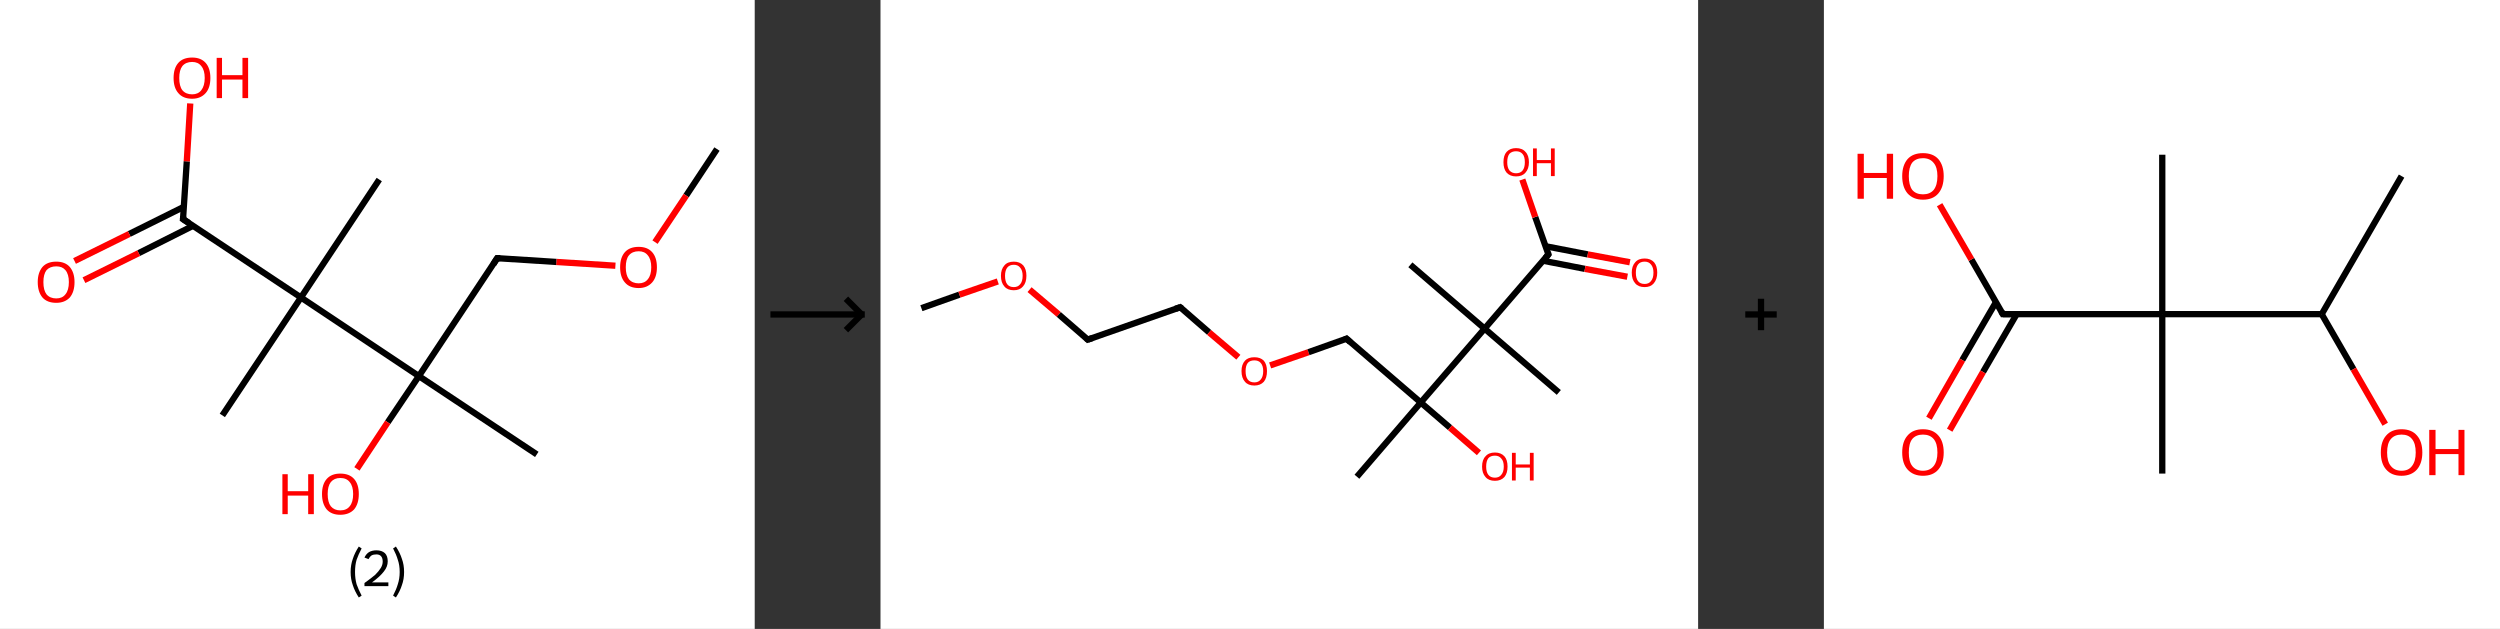 <?xml version='1.0' encoding='ASCII' standalone='yes'?>
<svg xmlns="http://www.w3.org/2000/svg" xmlns:xlink="http://www.w3.org/1999/xlink" version="1.1" width="795.0px" viewBox="0 0 795.0 200.0" height="200.0px">
  <rect x="0" y="0" width="795.0" height="200.0" fill="#333333" stroke="none"/>
  <g>
    <g transform="translate(0, 0) scale(1 1) "><!-- END OF HEADER -->
<rect style="opacity:1.0;fill:#FFFFFF;stroke:none" width="240.0" height="200.0" x="0.0" y="0.0"> </rect>
<path class="bond-0 atom-0 atom-1" d="M 228.0,47.4 L 218.2,62.2" style="fill:none;fill-rule:evenodd;stroke:#000000;stroke-width:2.0px;stroke-linecap:butt;stroke-linejoin:miter;stroke-opacity:1"/>
<path class="bond-0 atom-0 atom-1" d="M 218.2,62.2 L 208.3,77.0" style="fill:none;fill-rule:evenodd;stroke:#FF0000;stroke-width:2.0px;stroke-linecap:butt;stroke-linejoin:miter;stroke-opacity:1"/>
<path class="bond-1 atom-1 atom-2" d="M 195.7,84.5 L 176.9,83.3" style="fill:none;fill-rule:evenodd;stroke:#FF0000;stroke-width:2.0px;stroke-linecap:butt;stroke-linejoin:miter;stroke-opacity:1"/>
<path class="bond-1 atom-1 atom-2" d="M 176.9,83.3 L 158.1,82.1" style="fill:none;fill-rule:evenodd;stroke:#000000;stroke-width:2.0px;stroke-linecap:butt;stroke-linejoin:miter;stroke-opacity:1"/>
<path class="bond-2 atom-2 atom-3" d="M 158.1,82.1 L 133.2,119.6" style="fill:none;fill-rule:evenodd;stroke:#000000;stroke-width:2.0px;stroke-linecap:butt;stroke-linejoin:miter;stroke-opacity:1"/>
<path class="bond-3 atom-3 atom-4" d="M 133.2,119.6 L 170.7,144.5" style="fill:none;fill-rule:evenodd;stroke:#000000;stroke-width:2.0px;stroke-linecap:butt;stroke-linejoin:miter;stroke-opacity:1"/>
<path class="bond-4 atom-3 atom-5" d="M 133.2,119.6 L 123.3,134.3" style="fill:none;fill-rule:evenodd;stroke:#000000;stroke-width:2.0px;stroke-linecap:butt;stroke-linejoin:miter;stroke-opacity:1"/>
<path class="bond-4 atom-3 atom-5" d="M 123.3,134.3 L 113.5,149.1" style="fill:none;fill-rule:evenodd;stroke:#FF0000;stroke-width:2.0px;stroke-linecap:butt;stroke-linejoin:miter;stroke-opacity:1"/>
<path class="bond-5 atom-3 atom-6" d="M 133.2,119.6 L 95.7,94.6" style="fill:none;fill-rule:evenodd;stroke:#000000;stroke-width:2.0px;stroke-linecap:butt;stroke-linejoin:miter;stroke-opacity:1"/>
<path class="bond-6 atom-6 atom-7" d="M 95.7,94.6 L 120.6,57.1" style="fill:none;fill-rule:evenodd;stroke:#000000;stroke-width:2.0px;stroke-linecap:butt;stroke-linejoin:miter;stroke-opacity:1"/>
<path class="bond-7 atom-6 atom-8" d="M 95.7,94.6 L 70.7,132.1" style="fill:none;fill-rule:evenodd;stroke:#000000;stroke-width:2.0px;stroke-linecap:butt;stroke-linejoin:miter;stroke-opacity:1"/>
<path class="bond-8 atom-6 atom-9" d="M 95.7,94.6 L 58.2,69.7" style="fill:none;fill-rule:evenodd;stroke:#000000;stroke-width:2.0px;stroke-linecap:butt;stroke-linejoin:miter;stroke-opacity:1"/>
<path class="bond-9 atom-9 atom-10" d="M 58.4,65.8 L 41.1,74.4" style="fill:none;fill-rule:evenodd;stroke:#000000;stroke-width:2.0px;stroke-linecap:butt;stroke-linejoin:miter;stroke-opacity:1"/>
<path class="bond-9 atom-9 atom-10" d="M 41.1,74.4 L 23.7,83.0" style="fill:none;fill-rule:evenodd;stroke:#FF0000;stroke-width:2.0px;stroke-linecap:butt;stroke-linejoin:miter;stroke-opacity:1"/>
<path class="bond-9 atom-9 atom-10" d="M 61.4,71.8 L 44.1,80.5" style="fill:none;fill-rule:evenodd;stroke:#000000;stroke-width:2.0px;stroke-linecap:butt;stroke-linejoin:miter;stroke-opacity:1"/>
<path class="bond-9 atom-9 atom-10" d="M 44.1,80.5 L 26.7,89.1" style="fill:none;fill-rule:evenodd;stroke:#FF0000;stroke-width:2.0px;stroke-linecap:butt;stroke-linejoin:miter;stroke-opacity:1"/>
<path class="bond-10 atom-9 atom-11" d="M 58.2,69.7 L 59.4,51.3" style="fill:none;fill-rule:evenodd;stroke:#000000;stroke-width:2.0px;stroke-linecap:butt;stroke-linejoin:miter;stroke-opacity:1"/>
<path class="bond-10 atom-9 atom-11" d="M 59.4,51.3 L 60.5,32.9" style="fill:none;fill-rule:evenodd;stroke:#FF0000;stroke-width:2.0px;stroke-linecap:butt;stroke-linejoin:miter;stroke-opacity:1"/>
<path d="M 159.1,82.1 L 158.1,82.1 L 156.9,84.0" style="fill:none;stroke:#000000;stroke-width:2.0px;stroke-linecap:butt;stroke-linejoin:miter;stroke-opacity:1;"/>
<path d="M 60.1,70.9 L 58.2,69.7 L 58.3,68.8" style="fill:none;stroke:#000000;stroke-width:2.0px;stroke-linecap:butt;stroke-linejoin:miter;stroke-opacity:1;"/>
<path class="atom-1" d="M 197.2 85.0 Q 197.2 81.9, 198.7 80.2 Q 200.2 78.5, 203.1 78.5 Q 205.9 78.5, 207.4 80.2 Q 208.9 81.9, 208.9 85.0 Q 208.9 88.1, 207.4 89.8 Q 205.8 91.6, 203.1 91.6 Q 200.2 91.6, 198.7 89.8 Q 197.2 88.1, 197.2 85.0 M 203.1 90.1 Q 205.0 90.1, 206.0 88.8 Q 207.1 87.5, 207.1 85.0 Q 207.1 82.5, 206.0 81.2 Q 205.0 79.9, 203.1 79.9 Q 201.1 79.9, 200.0 81.2 Q 199.0 82.4, 199.0 85.0 Q 199.0 87.5, 200.0 88.8 Q 201.1 90.1, 203.1 90.1 " fill="#FF0000"/>
<path class="atom-5" d="M 89.8 150.8 L 91.5 150.8 L 91.5 156.2 L 98.0 156.2 L 98.0 150.8 L 99.8 150.8 L 99.8 163.5 L 98.0 163.5 L 98.0 157.6 L 91.5 157.6 L 91.5 163.5 L 89.8 163.5 L 89.8 150.8 " fill="#FF0000"/>
<path class="atom-5" d="M 102.4 157.1 Q 102.4 154.0, 103.9 152.3 Q 105.4 150.6, 108.2 150.6 Q 111.1 150.6, 112.6 152.3 Q 114.1 154.0, 114.1 157.1 Q 114.1 160.2, 112.6 162.0 Q 111.0 163.7, 108.2 163.7 Q 105.4 163.7, 103.9 162.0 Q 102.4 160.2, 102.4 157.1 M 108.2 162.3 Q 110.2 162.3, 111.2 161.0 Q 112.3 159.7, 112.3 157.1 Q 112.3 154.6, 111.2 153.3 Q 110.2 152.0, 108.2 152.0 Q 106.3 152.0, 105.2 153.3 Q 104.2 154.6, 104.2 157.1 Q 104.2 159.7, 105.2 161.0 Q 106.3 162.3, 108.2 162.3 " fill="#FF0000"/>
<path class="atom-10" d="M 12.0 89.7 Q 12.0 86.7, 13.5 84.9 Q 15.0 83.2, 17.9 83.2 Q 20.7 83.2, 22.2 84.9 Q 23.7 86.7, 23.7 89.7 Q 23.7 92.8, 22.2 94.6 Q 20.6 96.3, 17.9 96.3 Q 15.0 96.3, 13.5 94.6 Q 12.0 92.8, 12.0 89.7 M 17.9 94.9 Q 19.8 94.9, 20.8 93.6 Q 21.9 92.3, 21.9 89.7 Q 21.9 87.2, 20.8 85.9 Q 19.8 84.7, 17.9 84.7 Q 15.9 84.7, 14.8 85.9 Q 13.8 87.2, 13.8 89.7 Q 13.8 92.3, 14.8 93.6 Q 15.9 94.9, 17.9 94.9 " fill="#FF0000"/>
<path class="atom-11" d="M 55.2 24.8 Q 55.2 21.7, 56.7 20.0 Q 58.2 18.3, 61.1 18.3 Q 63.9 18.3, 65.4 20.0 Q 66.9 21.7, 66.9 24.8 Q 66.9 27.9, 65.4 29.6 Q 63.8 31.4, 61.1 31.4 Q 58.2 31.4, 56.7 29.6 Q 55.2 27.9, 55.2 24.8 M 61.1 30.0 Q 63.0 30.0, 64.0 28.7 Q 65.1 27.3, 65.1 24.8 Q 65.1 22.3, 64.0 21.0 Q 63.0 19.7, 61.1 19.7 Q 59.1 19.7, 58.0 21.0 Q 57.0 22.3, 57.0 24.8 Q 57.0 27.4, 58.0 28.7 Q 59.1 30.0, 61.1 30.0 " fill="#FF0000"/>
<path class="atom-11" d="M 68.9 18.4 L 70.6 18.4 L 70.6 23.9 L 77.1 23.9 L 77.1 18.4 L 78.9 18.4 L 78.9 31.2 L 77.1 31.2 L 77.1 25.3 L 70.6 25.3 L 70.6 31.2 L 68.9 31.2 L 68.9 18.4 " fill="#FF0000"/>
<path class="legend" d="M 111.5 181.9 Q 111.5 179.6, 112.2 177.7 Q 112.8 175.8, 114.1 173.8 L 115.0 174.4 Q 114.0 176.3, 113.4 178.0 Q 112.9 179.7, 112.9 181.9 Q 112.9 184.0, 113.4 185.8 Q 114.0 187.5, 115.0 189.4 L 114.1 190.0 Q 112.8 188.0, 112.2 186.1 Q 111.5 184.2, 111.5 181.9 " fill="#000000"/>
<path class="legend" d="M 115.9 177.3 Q 116.4 176.2, 117.3 175.6 Q 118.3 175.0, 119.7 175.0 Q 121.4 175.0, 122.4 175.9 Q 123.3 176.8, 123.3 178.5 Q 123.3 180.2, 122.1 181.7 Q 120.9 183.3, 118.3 185.2 L 123.5 185.2 L 123.5 186.4 L 115.9 186.4 L 115.9 185.4 Q 118.0 183.9, 119.3 182.8 Q 120.5 181.6, 121.1 180.6 Q 121.7 179.6, 121.7 178.6 Q 121.7 177.5, 121.2 176.9 Q 120.7 176.3, 119.7 176.3 Q 118.8 176.3, 118.2 176.6 Q 117.6 177.0, 117.2 177.8 L 115.9 177.3 " fill="#000000"/>
<path class="legend" d="M 128.5 181.9 Q 128.5 184.2, 127.8 186.1 Q 127.2 188.0, 125.9 190.0 L 125.0 189.4 Q 126.0 187.5, 126.5 185.8 Q 127.1 184.0, 127.1 181.9 Q 127.1 179.7, 126.5 178.0 Q 126.0 176.3, 125.0 174.4 L 125.9 173.8 Q 127.2 175.8, 127.8 177.7 Q 128.5 179.6, 128.5 181.9 " fill="#000000"/>
</g>
    <g transform="translate(240.0, 0) scale(1 1) "><line x1="5" y1="100" x2="35" y2="100" style="stroke:rgb(0,0,0);stroke-width:2"/>
  <line x1="34" y1="100" x2="29" y2="95" style="stroke:rgb(0,0,0);stroke-width:2"/>
  <line x1="34" y1="100" x2="29" y2="105" style="stroke:rgb(0,0,0);stroke-width:2"/>
</g>
    <g transform="translate(280.0, 0) scale(1 1) "><!-- END OF HEADER -->
<rect style="opacity:1.0;fill:#FFFFFF;stroke:none" width="260.0" height="200.0" x="0.0" y="0.0"> </rect>
<path class="bond-0 atom-0 atom-1" d="M 13.0,98.0 L 25.1,93.7" style="fill:none;fill-rule:evenodd;stroke:#000000;stroke-width:2.0px;stroke-linecap:butt;stroke-linejoin:miter;stroke-opacity:1"/>
<path class="bond-0 atom-0 atom-1" d="M 25.1,93.7 L 37.3,89.5" style="fill:none;fill-rule:evenodd;stroke:#FF0000;stroke-width:2.0px;stroke-linecap:butt;stroke-linejoin:miter;stroke-opacity:1"/>
<path class="bond-1 atom-1 atom-2" d="M 47.4,92.1 L 56.7,100.0" style="fill:none;fill-rule:evenodd;stroke:#FF0000;stroke-width:2.0px;stroke-linecap:butt;stroke-linejoin:miter;stroke-opacity:1"/>
<path class="bond-1 atom-1 atom-2" d="M 56.7,100.0 L 65.9,108.0" style="fill:none;fill-rule:evenodd;stroke:#000000;stroke-width:2.0px;stroke-linecap:butt;stroke-linejoin:miter;stroke-opacity:1"/>
<path class="bond-2 atom-2 atom-3" d="M 65.9,108.0 L 95.3,97.7" style="fill:none;fill-rule:evenodd;stroke:#000000;stroke-width:2.0px;stroke-linecap:butt;stroke-linejoin:miter;stroke-opacity:1"/>
<path class="bond-3 atom-3 atom-4" d="M 95.3,97.7 L 104.5,105.7" style="fill:none;fill-rule:evenodd;stroke:#000000;stroke-width:2.0px;stroke-linecap:butt;stroke-linejoin:miter;stroke-opacity:1"/>
<path class="bond-3 atom-3 atom-4" d="M 104.5,105.7 L 113.8,113.6" style="fill:none;fill-rule:evenodd;stroke:#FF0000;stroke-width:2.0px;stroke-linecap:butt;stroke-linejoin:miter;stroke-opacity:1"/>
<path class="bond-4 atom-4 atom-5" d="M 123.9,116.2 L 136.1,112.0" style="fill:none;fill-rule:evenodd;stroke:#FF0000;stroke-width:2.0px;stroke-linecap:butt;stroke-linejoin:miter;stroke-opacity:1"/>
<path class="bond-4 atom-4 atom-5" d="M 136.1,112.0 L 148.2,107.7" style="fill:none;fill-rule:evenodd;stroke:#000000;stroke-width:2.0px;stroke-linecap:butt;stroke-linejoin:miter;stroke-opacity:1"/>
<path class="bond-5 atom-5 atom-6" d="M 148.2,107.7 L 171.8,128.0" style="fill:none;fill-rule:evenodd;stroke:#000000;stroke-width:2.0px;stroke-linecap:butt;stroke-linejoin:miter;stroke-opacity:1"/>
<path class="bond-6 atom-6 atom-7" d="M 171.8,128.0 L 151.5,151.6" style="fill:none;fill-rule:evenodd;stroke:#000000;stroke-width:2.0px;stroke-linecap:butt;stroke-linejoin:miter;stroke-opacity:1"/>
<path class="bond-7 atom-6 atom-8" d="M 171.8,128.0 L 181.1,136.0" style="fill:none;fill-rule:evenodd;stroke:#000000;stroke-width:2.0px;stroke-linecap:butt;stroke-linejoin:miter;stroke-opacity:1"/>
<path class="bond-7 atom-6 atom-8" d="M 181.1,136.0 L 190.3,144.0" style="fill:none;fill-rule:evenodd;stroke:#FF0000;stroke-width:2.0px;stroke-linecap:butt;stroke-linejoin:miter;stroke-opacity:1"/>
<path class="bond-8 atom-6 atom-9" d="M 171.8,128.0 L 192.1,104.5" style="fill:none;fill-rule:evenodd;stroke:#000000;stroke-width:2.0px;stroke-linecap:butt;stroke-linejoin:miter;stroke-opacity:1"/>
<path class="bond-9 atom-9 atom-10" d="M 192.1,104.5 L 168.5,84.2" style="fill:none;fill-rule:evenodd;stroke:#000000;stroke-width:2.0px;stroke-linecap:butt;stroke-linejoin:miter;stroke-opacity:1"/>
<path class="bond-10 atom-9 atom-11" d="M 192.1,104.5 L 215.7,124.8" style="fill:none;fill-rule:evenodd;stroke:#000000;stroke-width:2.0px;stroke-linecap:butt;stroke-linejoin:miter;stroke-opacity:1"/>
<path class="bond-11 atom-9 atom-12" d="M 192.1,104.5 L 212.4,80.9" style="fill:none;fill-rule:evenodd;stroke:#000000;stroke-width:2.0px;stroke-linecap:butt;stroke-linejoin:miter;stroke-opacity:1"/>
<path class="bond-12 atom-12 atom-13" d="M 210.6,82.9 L 224.0,85.5" style="fill:none;fill-rule:evenodd;stroke:#000000;stroke-width:2.0px;stroke-linecap:butt;stroke-linejoin:miter;stroke-opacity:1"/>
<path class="bond-12 atom-12 atom-13" d="M 224.0,85.5 L 237.5,88.0" style="fill:none;fill-rule:evenodd;stroke:#FF0000;stroke-width:2.0px;stroke-linecap:butt;stroke-linejoin:miter;stroke-opacity:1"/>
<path class="bond-12 atom-12 atom-13" d="M 211.5,78.3 L 224.9,80.9" style="fill:none;fill-rule:evenodd;stroke:#000000;stroke-width:2.0px;stroke-linecap:butt;stroke-linejoin:miter;stroke-opacity:1"/>
<path class="bond-12 atom-12 atom-13" d="M 224.9,80.9 L 238.3,83.4" style="fill:none;fill-rule:evenodd;stroke:#FF0000;stroke-width:2.0px;stroke-linecap:butt;stroke-linejoin:miter;stroke-opacity:1"/>
<path class="bond-13 atom-12 atom-14" d="M 212.4,80.9 L 208.2,69.0" style="fill:none;fill-rule:evenodd;stroke:#000000;stroke-width:2.0px;stroke-linecap:butt;stroke-linejoin:miter;stroke-opacity:1"/>
<path class="bond-13 atom-12 atom-14" d="M 208.2,69.0 L 204.1,57.1" style="fill:none;fill-rule:evenodd;stroke:#FF0000;stroke-width:2.0px;stroke-linecap:butt;stroke-linejoin:miter;stroke-opacity:1"/>
<path d="M 65.5,107.6 L 65.9,108.0 L 67.4,107.5" style="fill:none;stroke:#000000;stroke-width:2.0px;stroke-linecap:butt;stroke-linejoin:miter;stroke-opacity:1;"/>
<path d="M 93.8,98.2 L 95.3,97.7 L 95.8,98.1" style="fill:none;stroke:#000000;stroke-width:2.0px;stroke-linecap:butt;stroke-linejoin:miter;stroke-opacity:1;"/>
<path d="M 147.6,108.0 L 148.2,107.7 L 149.4,108.8" style="fill:none;stroke:#000000;stroke-width:2.0px;stroke-linecap:butt;stroke-linejoin:miter;stroke-opacity:1;"/>
<path d="M 211.4,82.1 L 212.4,80.9 L 212.2,80.3" style="fill:none;stroke:#000000;stroke-width:2.0px;stroke-linecap:butt;stroke-linejoin:miter;stroke-opacity:1;"/>
<path class="atom-1" d="M 38.3 87.7 Q 38.3 85.6, 39.4 84.4 Q 40.4 83.2, 42.4 83.2 Q 44.3 83.2, 45.4 84.4 Q 46.4 85.6, 46.4 87.7 Q 46.4 89.9, 45.3 91.1 Q 44.3 92.3, 42.4 92.3 Q 40.4 92.3, 39.4 91.1 Q 38.3 89.9, 38.3 87.7 M 42.4 91.3 Q 43.7 91.3, 44.4 90.4 Q 45.2 89.5, 45.2 87.7 Q 45.2 86.0, 44.4 85.1 Q 43.7 84.2, 42.4 84.2 Q 41.0 84.2, 40.3 85.1 Q 39.6 86.0, 39.6 87.7 Q 39.6 89.5, 40.3 90.4 Q 41.0 91.3, 42.4 91.3 " fill="#FF0000"/>
<path class="atom-4" d="M 114.8 118.0 Q 114.8 115.9, 115.9 114.7 Q 116.9 113.6, 118.9 113.6 Q 120.8 113.6, 121.9 114.7 Q 122.9 115.9, 122.9 118.0 Q 122.9 120.2, 121.9 121.4 Q 120.8 122.6, 118.9 122.6 Q 116.9 122.6, 115.9 121.4 Q 114.8 120.2, 114.8 118.0 M 118.9 121.6 Q 120.2 121.6, 120.9 120.7 Q 121.7 119.8, 121.7 118.0 Q 121.7 116.3, 120.9 115.4 Q 120.2 114.6, 118.9 114.6 Q 117.5 114.6, 116.8 115.4 Q 116.1 116.3, 116.1 118.0 Q 116.1 119.8, 116.8 120.7 Q 117.5 121.6, 118.9 121.6 " fill="#FF0000"/>
<path class="atom-8" d="M 191.3 148.4 Q 191.3 146.2, 192.4 145.1 Q 193.4 143.9, 195.4 143.9 Q 197.3 143.9, 198.4 145.1 Q 199.4 146.2, 199.4 148.4 Q 199.4 150.5, 198.4 151.7 Q 197.3 152.9, 195.4 152.9 Q 193.4 152.9, 192.4 151.7 Q 191.3 150.5, 191.3 148.4 M 195.4 151.9 Q 196.7 151.9, 197.4 151.0 Q 198.2 150.1, 198.2 148.4 Q 198.2 146.6, 197.4 145.8 Q 196.7 144.9, 195.4 144.9 Q 194.0 144.9, 193.3 145.7 Q 192.6 146.6, 192.6 148.4 Q 192.6 150.1, 193.3 151.0 Q 194.0 151.9, 195.4 151.9 " fill="#FF0000"/>
<path class="atom-8" d="M 200.8 144.0 L 202.0 144.0 L 202.0 147.7 L 206.5 147.7 L 206.5 144.0 L 207.7 144.0 L 207.7 152.8 L 206.5 152.8 L 206.5 148.7 L 202.0 148.7 L 202.0 152.8 L 200.8 152.8 L 200.8 144.0 " fill="#FF0000"/>
<path class="atom-13" d="M 238.9 86.7 Q 238.9 84.6, 240.0 83.4 Q 241.0 82.2, 243.0 82.2 Q 244.9 82.2, 246.0 83.4 Q 247.0 84.6, 247.0 86.7 Q 247.0 88.8, 245.9 90.1 Q 244.9 91.3, 243.0 91.3 Q 241.0 91.3, 240.0 90.1 Q 238.9 88.9, 238.9 86.7 M 243.0 90.3 Q 244.3 90.3, 245.0 89.4 Q 245.8 88.5, 245.8 86.7 Q 245.8 85.0, 245.0 84.1 Q 244.3 83.2, 243.0 83.2 Q 241.6 83.2, 240.9 84.1 Q 240.2 85.0, 240.2 86.7 Q 240.2 88.5, 240.9 89.4 Q 241.6 90.3, 243.0 90.3 " fill="#FF0000"/>
<path class="atom-14" d="M 198.1 51.6 Q 198.1 49.4, 199.1 48.3 Q 200.2 47.1, 202.1 47.1 Q 204.1 47.1, 205.1 48.3 Q 206.2 49.4, 206.2 51.6 Q 206.2 53.7, 205.1 54.9 Q 204.1 56.1, 202.1 56.1 Q 200.2 56.1, 199.1 54.9 Q 198.1 53.7, 198.1 51.6 M 202.1 55.1 Q 203.5 55.1, 204.2 54.2 Q 204.9 53.3, 204.9 51.6 Q 204.9 49.8, 204.2 49.0 Q 203.5 48.1, 202.1 48.1 Q 200.8 48.1, 200.0 48.9 Q 199.3 49.8, 199.3 51.6 Q 199.3 53.3, 200.0 54.2 Q 200.8 55.1, 202.1 55.1 " fill="#FF0000"/>
<path class="atom-14" d="M 207.5 47.2 L 208.7 47.2 L 208.7 50.9 L 213.2 50.9 L 213.2 47.2 L 214.4 47.2 L 214.4 56.0 L 213.2 56.0 L 213.2 51.9 L 208.7 51.9 L 208.7 56.0 L 207.5 56.0 L 207.5 47.2 " fill="#FF0000"/>
</g>
    <g transform="translate(540.0, 0) scale(1 1) "><line x1="15" y1="100" x2="25" y2="100" style="stroke:rgb(0,0,0);stroke-width:2"/>
  <line x1="20" y1="95" x2="20" y2="105" style="stroke:rgb(0,0,0);stroke-width:2"/>
</g>
    <g transform="translate(580.0, 0) scale(1 1) "><!-- END OF HEADER -->
<rect style="opacity:1.0;fill:#FFFFFF;stroke:none" width="215.0" height="200.0" x="0.0" y="0.0"> </rect>
<path class="bond-0 atom-0 atom-1" d="M 183.7,56.0 L 158.3,99.9" style="fill:none;fill-rule:evenodd;stroke:#000000;stroke-width:2.0px;stroke-linecap:butt;stroke-linejoin:miter;stroke-opacity:1"/>
<path class="bond-1 atom-1 atom-2" d="M 158.3,99.9 L 168.4,117.4" style="fill:none;fill-rule:evenodd;stroke:#000000;stroke-width:2.0px;stroke-linecap:butt;stroke-linejoin:miter;stroke-opacity:1"/>
<path class="bond-1 atom-1 atom-2" d="M 168.4,117.4 L 178.5,134.9" style="fill:none;fill-rule:evenodd;stroke:#FF0000;stroke-width:2.0px;stroke-linecap:butt;stroke-linejoin:miter;stroke-opacity:1"/>
<path class="bond-2 atom-1 atom-3" d="M 158.3,99.9 L 107.6,99.9" style="fill:none;fill-rule:evenodd;stroke:#000000;stroke-width:2.0px;stroke-linecap:butt;stroke-linejoin:miter;stroke-opacity:1"/>
<path class="bond-3 atom-3 atom-4" d="M 107.6,99.9 L 107.6,49.2" style="fill:none;fill-rule:evenodd;stroke:#000000;stroke-width:2.0px;stroke-linecap:butt;stroke-linejoin:miter;stroke-opacity:1"/>
<path class="bond-4 atom-3 atom-5" d="M 107.6,99.9 L 107.6,150.6" style="fill:none;fill-rule:evenodd;stroke:#000000;stroke-width:2.0px;stroke-linecap:butt;stroke-linejoin:miter;stroke-opacity:1"/>
<path class="bond-5 atom-3 atom-6" d="M 107.6,99.9 L 56.9,99.9" style="fill:none;fill-rule:evenodd;stroke:#000000;stroke-width:2.0px;stroke-linecap:butt;stroke-linejoin:miter;stroke-opacity:1"/>
<path class="bond-6 atom-6 atom-7" d="M 54.7,96.1 L 44.0,114.5" style="fill:none;fill-rule:evenodd;stroke:#000000;stroke-width:2.0px;stroke-linecap:butt;stroke-linejoin:miter;stroke-opacity:1"/>
<path class="bond-6 atom-6 atom-7" d="M 44.0,114.5 L 33.4,133.0" style="fill:none;fill-rule:evenodd;stroke:#FF0000;stroke-width:2.0px;stroke-linecap:butt;stroke-linejoin:miter;stroke-opacity:1"/>
<path class="bond-6 atom-6 atom-7" d="M 61.3,99.9 L 50.6,118.3" style="fill:none;fill-rule:evenodd;stroke:#000000;stroke-width:2.0px;stroke-linecap:butt;stroke-linejoin:miter;stroke-opacity:1"/>
<path class="bond-6 atom-6 atom-7" d="M 50.6,118.3 L 40.0,136.8" style="fill:none;fill-rule:evenodd;stroke:#FF0000;stroke-width:2.0px;stroke-linecap:butt;stroke-linejoin:miter;stroke-opacity:1"/>
<path class="bond-7 atom-6 atom-8" d="M 56.9,99.9 L 46.9,82.5" style="fill:none;fill-rule:evenodd;stroke:#000000;stroke-width:2.0px;stroke-linecap:butt;stroke-linejoin:miter;stroke-opacity:1"/>
<path class="bond-7 atom-6 atom-8" d="M 46.9,82.5 L 36.8,65.1" style="fill:none;fill-rule:evenodd;stroke:#FF0000;stroke-width:2.0px;stroke-linecap:butt;stroke-linejoin:miter;stroke-opacity:1"/>
<path d="M 59.4,99.9 L 56.9,99.9 L 56.4,99.0" style="fill:none;stroke:#000000;stroke-width:2.0px;stroke-linecap:butt;stroke-linejoin:miter;stroke-opacity:1;"/>
<path class="atom-2" d="M 177.1 143.9 Q 177.1 140.4, 178.8 138.5 Q 180.5 136.5, 183.7 136.5 Q 186.9 136.5, 188.6 138.5 Q 190.3 140.4, 190.3 143.9 Q 190.3 147.3, 188.6 149.3 Q 186.8 151.3, 183.7 151.3 Q 180.5 151.3, 178.8 149.3 Q 177.1 147.4, 177.1 143.9 M 183.7 149.7 Q 185.9 149.7, 187.0 148.2 Q 188.2 146.7, 188.2 143.9 Q 188.2 141.0, 187.0 139.6 Q 185.9 138.2, 183.7 138.2 Q 181.5 138.2, 180.3 139.6 Q 179.1 141.0, 179.1 143.9 Q 179.1 146.8, 180.3 148.2 Q 181.5 149.7, 183.7 149.7 " fill="#FF0000"/>
<path class="atom-2" d="M 192.5 136.7 L 194.5 136.7 L 194.5 142.8 L 201.8 142.8 L 201.8 136.7 L 203.7 136.7 L 203.7 151.1 L 201.8 151.1 L 201.8 144.4 L 194.5 144.4 L 194.5 151.1 L 192.5 151.1 L 192.5 136.7 " fill="#FF0000"/>
<path class="atom-7" d="M 24.9 143.9 Q 24.9 140.4, 26.6 138.5 Q 28.3 136.5, 31.5 136.5 Q 34.7 136.5, 36.4 138.5 Q 38.1 140.4, 38.1 143.9 Q 38.1 147.3, 36.4 149.3 Q 34.7 151.3, 31.5 151.3 Q 28.4 151.3, 26.6 149.3 Q 24.9 147.4, 24.9 143.9 M 31.5 149.7 Q 33.7 149.7, 34.9 148.2 Q 36.1 146.7, 36.1 143.9 Q 36.1 141.0, 34.9 139.6 Q 33.7 138.2, 31.5 138.2 Q 29.3 138.2, 28.1 139.6 Q 27.0 141.0, 27.0 143.9 Q 27.0 146.8, 28.1 148.2 Q 29.3 149.7, 31.5 149.7 " fill="#FF0000"/>
<path class="atom-8" d="M 10.7 48.9 L 12.7 48.9 L 12.7 55.0 L 20.0 55.0 L 20.0 48.9 L 22.0 48.9 L 22.0 63.2 L 20.0 63.2 L 20.0 56.6 L 12.7 56.6 L 12.7 63.2 L 10.7 63.2 L 10.7 48.9 " fill="#FF0000"/>
<path class="atom-8" d="M 24.9 56.0 Q 24.9 52.6, 26.6 50.6 Q 28.3 48.7, 31.5 48.7 Q 34.7 48.7, 36.4 50.6 Q 38.1 52.6, 38.1 56.0 Q 38.1 59.5, 36.4 61.5 Q 34.7 63.5, 31.5 63.5 Q 28.4 63.5, 26.6 61.5 Q 24.9 59.5, 24.9 56.0 M 31.5 61.8 Q 33.7 61.8, 34.9 60.4 Q 36.1 58.9, 36.1 56.0 Q 36.1 53.2, 34.9 51.8 Q 33.7 50.3, 31.5 50.3 Q 29.3 50.3, 28.1 51.7 Q 27.0 53.2, 27.0 56.0 Q 27.0 58.9, 28.1 60.4 Q 29.3 61.8, 31.5 61.8 " fill="#FF0000"/>
</g>
  </g>
</svg>
